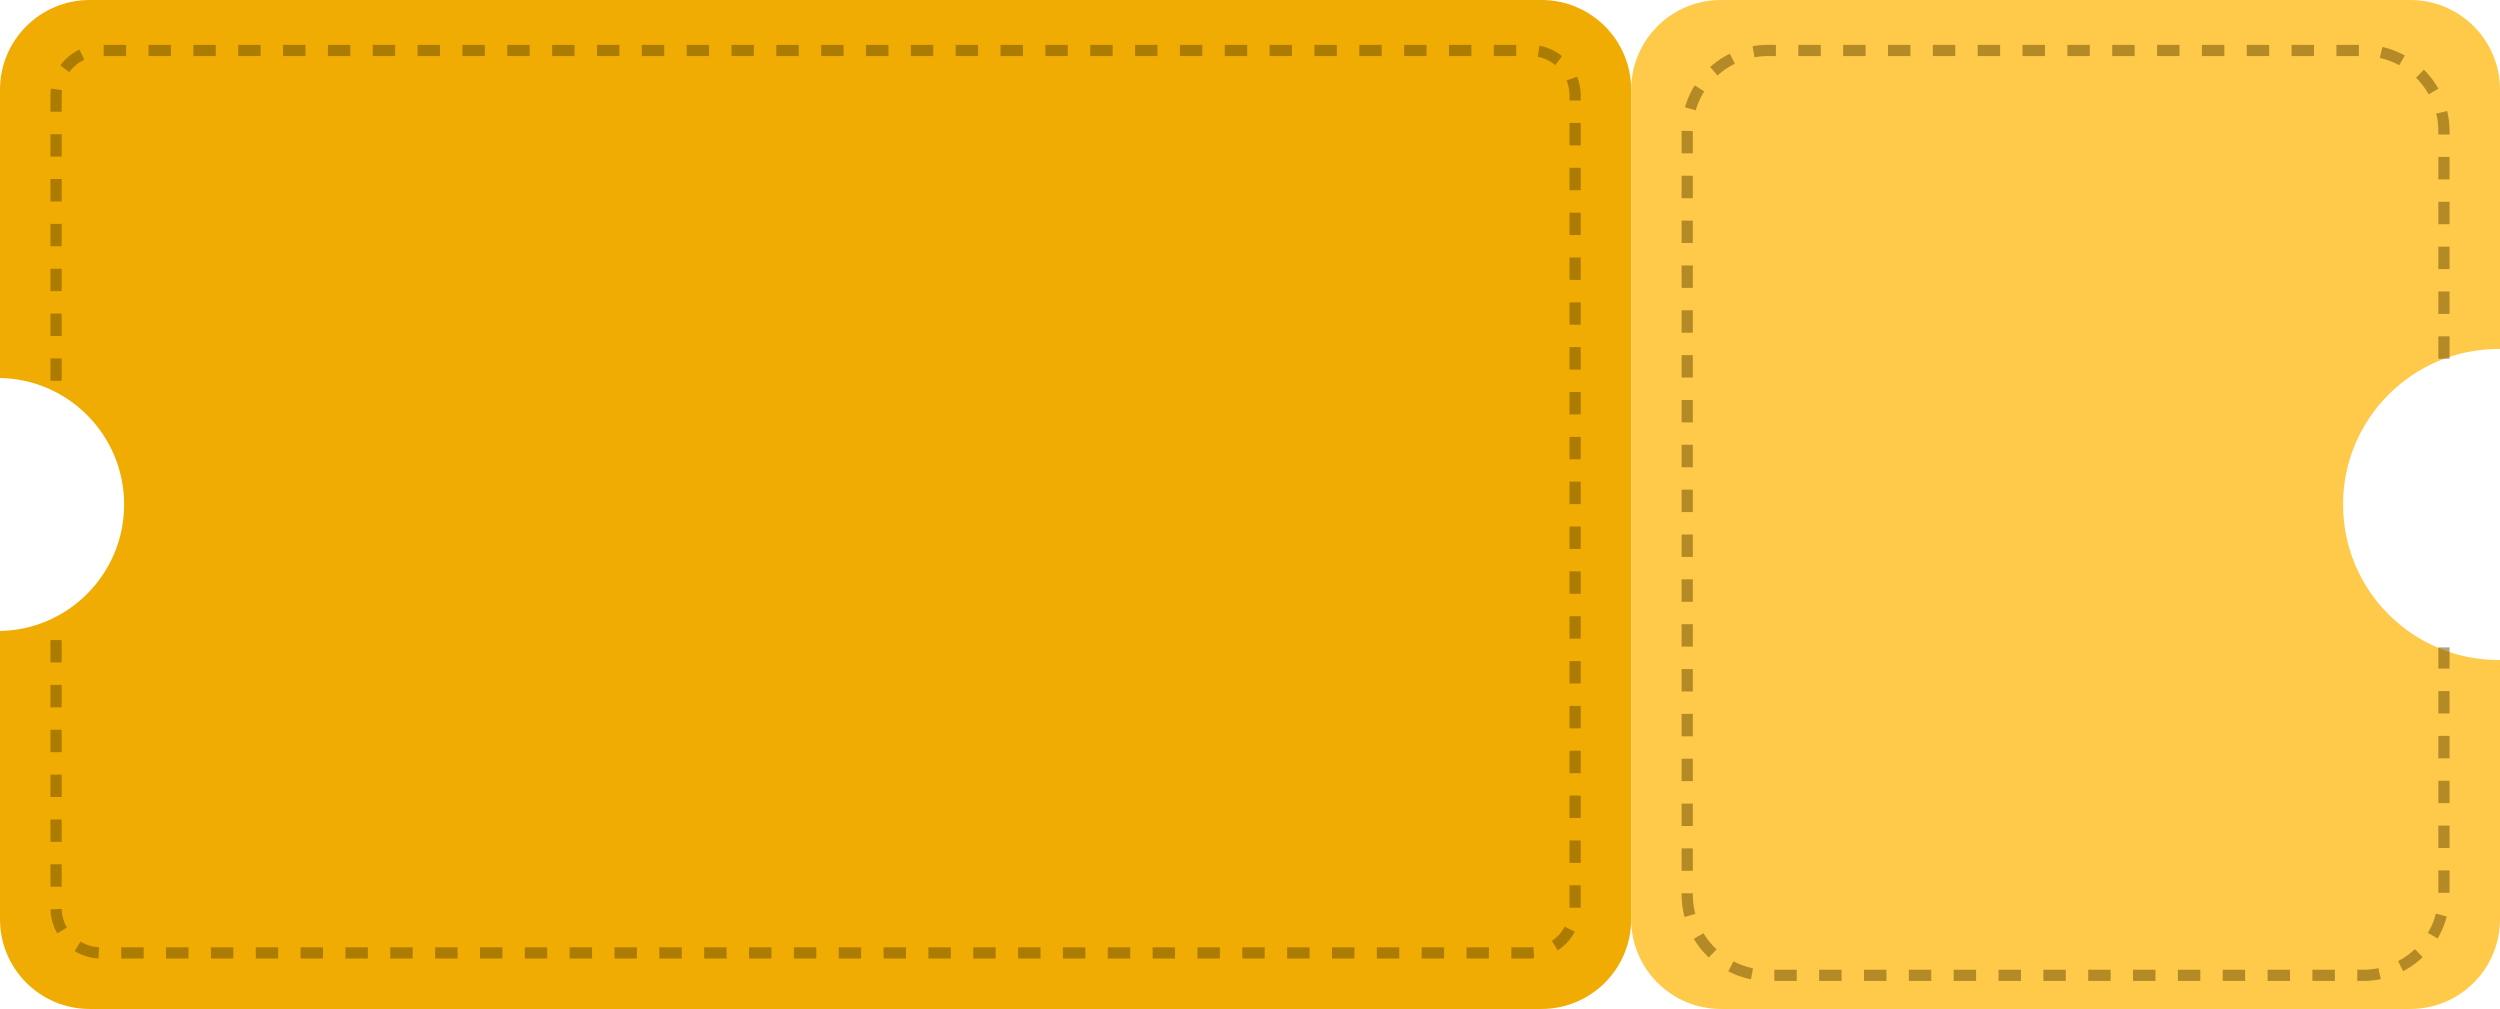 <svg width="446" height="180" viewBox="0 0 446 180" fill="none" xmlns="http://www.w3.org/2000/svg">
<path d="M275 0C283.837 3.64005e-06 291 7.163 291 16V164C291 172.837 283.837 180 275 180H16C7.163 180 2.09397e-07 172.837 0 164V112.565C12.268 112.337 22.143 102.323 22.143 90C22.142 77.677 12.268 67.662 0 67.434V16C0 7.163 7.163 1.24825e-07 16 0H275Z" fill="#F1AC04"/>
<path d="M430 0C438.837 1.7395e-06 446 7.163 446 16V62.261C445.914 62.26 445.828 62.258 445.742 62.258C430.421 62.258 418 74.678 418 90C418 105.322 430.421 117.743 445.742 117.743C445.828 117.743 445.914 117.74 446 117.739V164C446 172.837 438.837 180 430 180H307C298.163 180 291 172.837 291 164V16C291 7.163 298.163 0 307 0H430Z" fill="#FFCA4A"/>
<path d="M436 64V23.4C436 15.447 429.553 9 421.6 9H315.4C307.447 9 301 15.447 301 23.4V159.6C301 167.553 307.447 174 315.4 174H421.6C429.553 174 436 167.553 436 159.6V115.5" stroke="#684A00" stroke-opacity="0.5" stroke-width="2" stroke-dasharray="4 4"/>
<path d="M10 67.938V17C10 12.582 13.582 9 18 9H273C277.418 9 281 12.582 281 17V162C281 166.418 277.418 170 273 170H18C13.582 170 10 166.418 10 162V111.062" stroke="#684A00" stroke-opacity="0.5" stroke-width="2" stroke-dasharray="4 4"/>
</svg>
